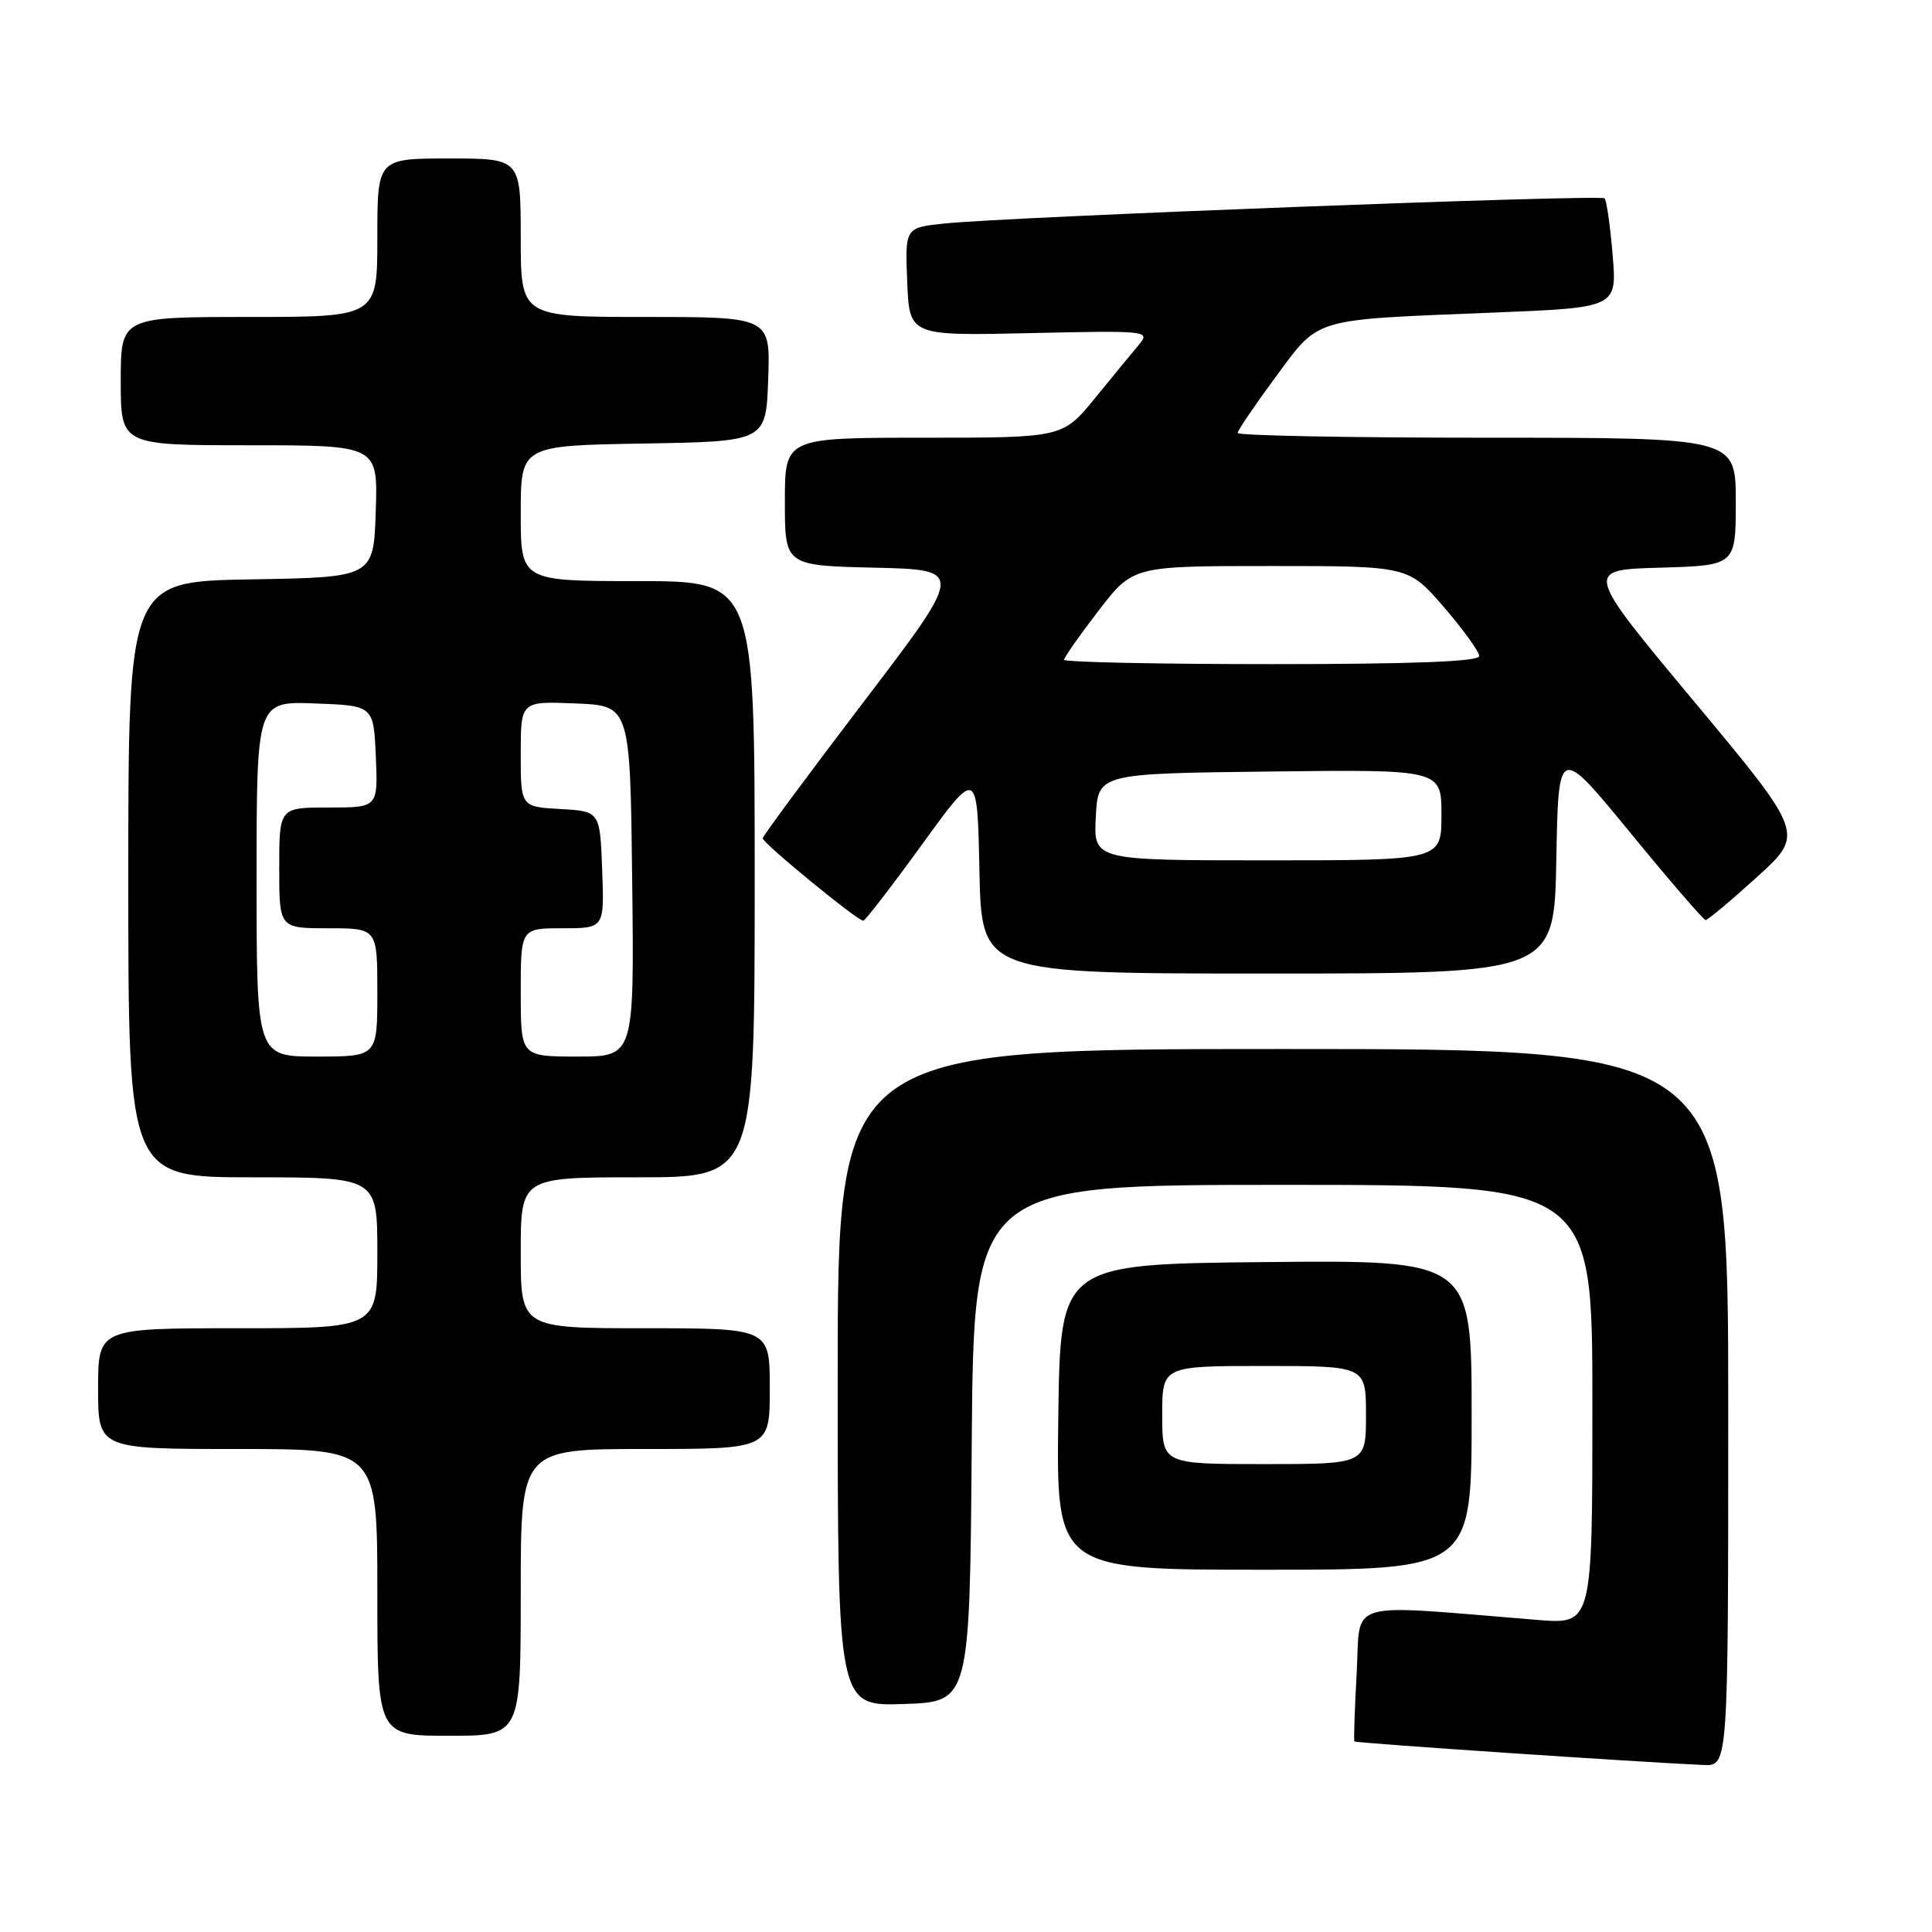<?xml version="1.0" encoding="UTF-8" standalone="no"?>
<!DOCTYPE svg PUBLIC "-//W3C//DTD SVG 1.1//EN" "http://www.w3.org/Graphics/SVG/1.1/DTD/svg11.dtd" >
<svg xmlns="http://www.w3.org/2000/svg" xmlns:xlink="http://www.w3.org/1999/xlink" version="1.1" viewBox="0 0 256 256">
 <g >
 <path fill="currentColor"
d=" M 229.00 186.50 C 229.00 139.00 229.00 139.00 170.00 139.00 C 111.00 139.00 111.00 139.00 111.00 182.54 C 111.00 226.08 111.00 226.08 119.75 225.79 C 128.50 225.50 128.50 225.50 128.76 191.25 C 129.03 157.00 129.03 157.00 170.01 157.00 C 211.00 157.00 211.00 157.00 211.00 186.12 C 211.00 215.23 211.00 215.23 203.75 214.65 C 177.76 212.55 180.32 211.81 179.77 221.66 C 179.50 226.52 179.36 230.61 179.47 230.75 C 179.64 230.97 217.71 233.53 225.75 233.87 C 229.00 234.00 229.00 234.00 229.00 186.50 Z  M 69.00 211.00 C 69.00 192.00 69.00 192.00 85.50 192.00 C 102.00 192.00 102.00 192.00 102.00 184.00 C 102.00 176.00 102.00 176.00 85.50 176.00 C 69.00 176.00 69.00 176.00 69.00 166.00 C 69.00 156.00 69.00 156.00 84.50 156.00 C 100.00 156.00 100.00 156.00 100.00 116.50 C 100.00 77.00 100.00 77.00 84.50 77.00 C 69.00 77.00 69.00 77.00 69.00 68.02 C 69.00 59.05 69.00 59.05 85.25 58.77 C 101.50 58.50 101.50 58.50 101.79 50.25 C 102.08 42.00 102.08 42.00 85.54 42.00 C 69.00 42.00 69.00 42.00 69.00 31.50 C 69.00 21.00 69.00 21.00 59.50 21.00 C 50.00 21.00 50.00 21.00 50.00 31.50 C 50.00 42.00 50.00 42.00 33.00 42.00 C 16.00 42.00 16.00 42.00 16.00 50.50 C 16.00 59.00 16.00 59.00 33.04 59.00 C 50.08 59.00 50.08 59.00 49.79 67.75 C 49.50 76.50 49.50 76.50 33.25 76.77 C 17.00 77.05 17.00 77.05 17.00 116.52 C 17.00 156.00 17.00 156.00 33.50 156.00 C 50.00 156.00 50.00 156.00 50.00 166.00 C 50.00 176.00 50.00 176.00 31.50 176.00 C 13.00 176.00 13.00 176.00 13.00 184.00 C 13.00 192.00 13.00 192.00 31.50 192.00 C 50.00 192.00 50.00 192.00 50.00 211.00 C 50.00 230.00 50.00 230.00 59.50 230.00 C 69.00 230.00 69.00 230.00 69.00 211.00 Z  M 195.00 187.48 C 195.00 166.97 195.00 166.97 167.75 167.23 C 140.50 167.50 140.50 167.50 140.23 187.75 C 139.96 208.00 139.96 208.00 167.48 208.00 C 195.00 208.00 195.00 208.00 195.00 187.48 Z  M 206.22 113.87 C 206.50 98.73 206.50 98.73 216.00 110.31 C 221.22 116.68 225.72 121.90 226.00 121.91 C 226.28 121.92 229.34 119.36 232.80 116.22 C 239.10 110.50 239.10 110.50 224.52 93.00 C 209.93 75.50 209.93 75.50 219.96 75.22 C 230.00 74.93 230.00 74.93 230.00 66.47 C 230.00 58.00 230.00 58.00 197.00 58.00 C 178.85 58.00 164.00 57.72 164.00 57.37 C 164.00 57.03 166.27 53.69 169.03 49.95 C 174.93 42.00 173.58 42.40 197.88 41.42 C 214.27 40.76 214.27 40.76 213.68 33.76 C 213.36 29.91 212.88 26.54 212.61 26.28 C 212.08 25.74 133.71 28.73 125.21 29.61 C 119.92 30.15 119.92 30.15 120.21 37.33 C 120.50 44.50 120.50 44.50 136.50 44.14 C 152.01 43.79 152.45 43.84 150.94 45.64 C 150.08 46.66 147.45 49.86 145.10 52.75 C 140.81 58.00 140.81 58.00 122.41 58.00 C 104.00 58.00 104.00 58.00 104.00 66.47 C 104.00 74.94 104.00 74.94 115.89 75.22 C 127.77 75.50 127.77 75.50 114.44 93.00 C 107.11 102.62 101.09 110.76 101.06 111.07 C 101.00 111.67 113.60 122.00 114.39 122.00 C 114.64 122.00 118.15 117.45 122.18 111.89 C 129.50 101.78 129.50 101.78 129.78 115.39 C 130.06 129.00 130.06 129.00 168.00 129.00 C 205.95 129.00 205.95 129.00 206.22 113.87 Z  M 34.00 116.46 C 34.00 92.92 34.00 92.92 41.75 93.21 C 49.50 93.50 49.50 93.50 49.80 100.25 C 50.09 107.00 50.09 107.00 43.55 107.00 C 37.00 107.00 37.00 107.00 37.00 115.00 C 37.00 123.00 37.00 123.00 43.50 123.00 C 50.00 123.00 50.00 123.00 50.00 131.50 C 50.00 140.00 50.00 140.00 42.00 140.00 C 34.00 140.00 34.00 140.00 34.00 116.46 Z  M 69.00 131.50 C 69.00 123.00 69.00 123.00 74.54 123.00 C 80.08 123.00 80.08 123.00 79.79 115.25 C 79.50 107.50 79.50 107.50 74.25 107.20 C 69.00 106.90 69.00 106.90 69.00 99.90 C 69.00 92.91 69.00 92.91 76.25 93.21 C 83.50 93.50 83.50 93.50 83.77 116.75 C 84.04 140.00 84.04 140.00 76.52 140.00 C 69.00 140.00 69.00 140.00 69.00 131.50 Z  M 154.00 187.50 C 154.00 181.00 154.00 181.00 167.50 181.00 C 181.00 181.00 181.00 181.00 181.00 187.50 C 181.00 194.00 181.00 194.00 167.50 194.00 C 154.00 194.00 154.00 194.00 154.00 187.50 Z  M 145.20 108.25 C 145.50 102.50 145.50 102.50 168.25 102.23 C 191.00 101.96 191.00 101.96 191.00 107.98 C 191.00 114.00 191.00 114.00 167.95 114.00 C 144.90 114.00 144.90 114.00 145.20 108.25 Z  M 141.00 87.42 C 141.00 87.11 143.05 84.18 145.56 80.92 C 150.12 75.00 150.12 75.00 168.37 75.00 C 186.62 75.00 186.62 75.00 191.31 80.43 C 193.89 83.42 196.00 86.35 196.00 86.93 C 196.00 87.66 187.31 88.00 168.50 88.00 C 153.38 88.00 141.00 87.74 141.00 87.42 Z "/>
</g>
</svg>